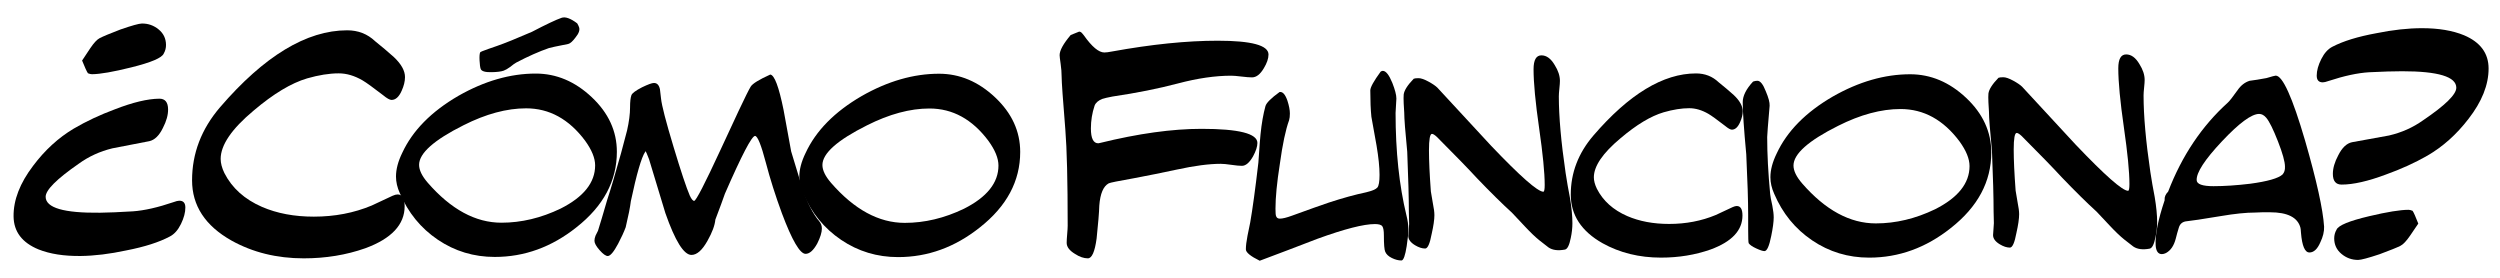 <?xml version="1.0" encoding="utf-8"?>
<!-- Generator: Adobe Illustrator 15.0.2, SVG Export Plug-In . SVG Version: 6.00 Build 0)  -->
<!DOCTYPE svg PUBLIC "-//W3C//DTD SVG 1.1//EN" "http://www.w3.org/Graphics/SVG/1.1/DTD/svg11.dtd">
<svg version="1.1" id="Layer_1" xmlns="http://www.w3.org/2000/svg" xmlns:xlink="http://www.w3.org/1999/xlink" x="0px" y="0px"
	 width="386.5px" height="43px" viewBox="0 0 386.5 43" enable-background="new 0 0 386.5 43" xml:space="preserve">
<g>
	<path d="M62.613,11.914c0,0.659-0.174,1.37-0.52,2.132c-0.416,0.936-0.937,1.404-1.561,1.404c-0.277,0-0.711-0.242-1.3-0.729
		c-1.526-1.178-2.583-1.94-3.172-2.288c-1.248-0.728-2.479-1.092-3.692-1.092c-1.455,0-3.086,0.26-4.888,0.778
		c-2.462,0.727-5.218,2.387-8.269,4.979c-3.397,2.837-5.096,5.327-5.096,7.472c0,0.657,0.19,1.384,0.572,2.178
		c1.178,2.317,3.12,4.064,5.824,5.24c2.322,1.003,4.992,1.505,8.008,1.505c3.225,0,6.205-0.572,8.943-1.716
		c0.521-0.242,1.595-0.745,3.225-1.509c0.312-0.138,0.572-0.208,0.779-0.208c0.729,0,1.093,0.607,1.093,1.82
		c0,2.843-2.028,5.01-6.084,6.5c-2.946,1.04-6.119,1.56-9.517,1.56c-4.16,0-7.887-0.919-11.18-2.756
		c-4.056-2.288-6.084-5.39-6.084-9.308c0-4.16,1.438-7.921,4.316-11.284C40.842,8.655,47.395,4.686,53.67,4.686
		c1.697,0,3.137,0.56,4.315,1.678c1.005,0.804,1.976,1.625,2.912,2.463C62.041,9.909,62.613,10.938,62.613,11.914z"/>
	<path d="M95.367,23.468c0,4.509-2.084,8.4-6.25,11.676c-3.832,3.053-8.041,4.578-12.627,4.578c-3.244,0-6.18-0.889-8.809-2.667
		c-2.629-1.777-4.586-4.179-5.873-7.203c-0.392-0.867-0.588-1.722-0.588-2.562c0-1.12,0.322-2.338,0.965-3.654
		c1.595-3.444,4.489-6.384,8.684-8.82c4.027-2.295,8.013-3.443,11.956-3.443c3.188,0,6.075,1.218,8.661,3.653
		C94.074,17.462,95.367,20.275,95.367,23.468z M92.008,25.567c0-1.119-0.52-2.394-1.555-3.821c-2.492-3.332-5.529-4.998-9.113-4.998
		c-2.997,0-6.217,0.868-9.66,2.604c-4.593,2.297-6.889,4.341-6.889,6.132c0,0.812,0.447,1.737,1.344,2.772
		c3.584,4.116,7.379,6.174,11.383,6.174c3.08,0,6.132-0.728,9.156-2.184C90.229,30.454,92.008,28.229,92.008,25.567z"/>
	<path d="M127.061,35.337c0,0.588-0.238,1.358-0.715,2.311c-0.588,1.064-1.19,1.596-1.806,1.596c-0.868,0-2.087-2.086-3.654-6.258
		c-1.008-2.744-1.834-5.348-2.478-7.812c-0.729-2.771-1.289-4.157-1.68-4.157c-0.504,0-2.059,2.981-4.662,8.945
		c-0.309,0.896-0.799,2.227-1.471,3.99c-0.084,0.896-0.49,1.988-1.218,3.276c-0.812,1.456-1.638,2.184-2.478,2.184
		c-1.176,0-2.521-2.155-4.032-6.468c-0.841-2.744-1.681-5.516-2.521-8.316c-0.309-0.84-0.504-1.26-0.588-1.26
		c0,0.028,0,0.057,0,0.084c-0.588,0.868-1.33,3.417-2.227,7.645c-0.111,0.924-0.377,2.268-0.797,4.031
		c-0.281,0.756-0.672,1.61-1.176,2.562c-0.673,1.26-1.205,1.89-1.597,1.89c-0.309,0-0.729-0.301-1.26-0.903
		c-0.532-0.602-0.798-1.084-0.798-1.448c0-0.252,0.056-0.519,0.168-0.798c0.252-0.477,0.378-0.729,0.378-0.757
		c0.336-1.063,0.812-2.659,1.428-4.788c0.532-1.596,1.245-4.003,2.142-7.224c0.309-1.147,0.616-2.31,0.924-3.486
		c0.309-1.371,0.463-2.562,0.463-3.569c0-0.868,0.069-1.498,0.21-1.891c0.111-0.308,0.657-0.714,1.638-1.218
		c0.924-0.447,1.539-0.672,1.848-0.672c0.477,0,0.784,0.322,0.924,0.966c0.057,0.477,0.112,0.952,0.168,1.429
		c0.112,1.092,0.757,3.584,1.933,7.476c1.147,3.809,1.987,6.328,2.521,7.56c0.252,0.532,0.475,0.799,0.672,0.799
		c0.279,0,1.638-2.632,4.074-7.896l2.813-6.048c0.952-2.017,1.567-3.255,1.849-3.717c0.279-0.462,1.287-1.085,3.023-1.869
		c0.644,0.057,1.33,1.876,2.058,5.46c0.337,1.876,0.728,4.018,1.177,6.426c1.092,3.612,1.665,5.502,1.722,5.67
		c0.783,2.296,1.665,4.019,2.646,5.166C126.934,34.554,127.061,34.917,127.061,35.337z"/>
	<path d="M157.723,23.493c0,4.509-2.084,8.4-6.25,11.676c-3.832,3.053-8.041,4.578-12.627,4.578c-3.244,0-6.18-0.889-8.809-2.667
		c-2.629-1.777-4.587-4.179-5.873-7.203c-0.393-0.867-0.588-1.722-0.588-2.562c0-1.12,0.322-2.338,0.965-3.654
		c1.594-3.444,4.488-6.384,8.684-8.82c4.027-2.295,8.012-3.443,11.955-3.443c3.188,0,6.075,1.218,8.662,3.653
		C156.429,17.487,157.723,20.301,157.723,23.493z M154.362,25.593c0-1.119-0.519-2.394-1.554-3.821
		c-2.492-3.332-5.53-4.998-9.114-4.998c-2.997,0-6.216,0.868-9.66,2.604c-4.593,2.297-6.888,4.341-6.888,6.132
		c0,0.812,0.447,1.737,1.344,2.772c3.584,4.116,7.378,6.174,11.383,6.174c3.079,0,6.131-0.728,9.155-2.184
		C152.584,30.479,154.362,28.254,154.362,25.593z"/>
	<path d="M196.11,8.427c0,0.624-0.243,1.335-0.728,2.132c-0.556,0.937-1.162,1.404-1.82,1.404c-0.383,0-0.928-0.043-1.639-0.13
		s-1.239-0.13-1.586-0.13c-2.461,0-5.199,0.398-8.216,1.195c-3.016,0.798-6.396,1.474-10.14,2.028
		c-0.729,0.139-1.248,0.26-1.561,0.364c-0.623,0.242-1.022,0.59-1.195,1.04c-0.383,1.144-0.572,2.322-0.572,3.535
		c0,1.526,0.381,2.288,1.145,2.288c0.068,0,0.155-0.017,0.26-0.052c5.928-1.456,11.162-2.184,15.703-2.184
		c5.755,0,8.633,0.728,8.633,2.184c0,0.555-0.227,1.248-0.676,2.08c-0.555,0.971-1.127,1.456-1.717,1.456
		c-0.381,0-0.928-0.052-1.638-0.156c-0.711-0.104-1.257-0.155-1.638-0.155c-1.803,0-4.057,0.295-6.76,0.884
		c-2.254,0.485-4.49,0.936-6.709,1.352c-2.357,0.416-3.64,0.676-3.848,0.78c-0.832,0.451-1.318,1.595-1.456,3.432
		c-0.034,1.11-0.174,2.809-0.416,5.097c-0.278,2.045-0.728,3.067-1.353,3.067c-0.623,0-1.282-0.226-1.975-0.676
		c-0.867-0.52-1.301-1.092-1.301-1.716c0-0.312,0.025-0.763,0.078-1.353c0.052-0.589,0.078-1.021,0.078-1.3
		c0-6.933-0.122-11.89-0.364-14.872c-0.382-4.68-0.571-7.4-0.571-8.164c0-0.624-0.053-1.291-0.156-2.002
		c-0.104-0.71-0.156-1.152-0.156-1.326c0-0.728,0.572-1.768,1.716-3.119c0.832-0.347,1.265-0.521,1.3-0.521
		c0.174,0,0.33,0.087,0.469,0.26l0.26,0.312c1.248,1.768,2.305,2.651,3.172,2.651c0.277,0,0.676-0.052,1.195-0.155
		c6.102-1.109,11.545-1.664,16.328-1.664C193.492,6.295,196.11,7.006,196.11,8.427z"/>
	<path d="M217.727,35.396c0,0.7-0.084,1.583-0.252,2.646c-0.225,1.455-0.49,2.197-0.799,2.226h-0.041
		c-0.449,0-0.932-0.126-1.449-0.378c-0.519-0.252-0.861-0.574-1.029-0.966c-0.141-0.308-0.21-1.161-0.21-2.562
		c0-0.673-0.077-1.127-0.231-1.365s-0.539-0.357-1.154-0.357c-1.736,0-4.69,0.756-8.862,2.269c-2.968,1.148-5.95,2.281-8.946,3.401
		c-1.428-0.7-2.142-1.288-2.142-1.764c0-0.531,0.084-1.231,0.252-2.1c0.252-1.177,0.392-1.862,0.42-2.059
		c0.364-2.071,0.784-5.151,1.261-9.24c0.195-2.799,0.307-4.27,0.336-4.409c0.168-1.652,0.42-3.094,0.756-4.326
		c0.139-0.504,0.867-1.232,2.184-2.185c0.476-0.084,0.882,0.364,1.218,1.345c0.253,0.784,0.378,1.442,0.378,1.974
		c0,0.42-0.041,0.771-0.125,1.05c-0.533,1.456-1.009,3.711-1.429,6.762c-0.448,2.856-0.672,5.152-0.672,6.889
		c0,0.616,0.027,0.994,0.084,1.134c0.084,0.28,0.279,0.42,0.588,0.42c0.42,0,1.05-0.153,1.89-0.462
		c2.688-0.979,4.578-1.651,5.67-2.016c2.128-0.7,4.061-1.232,5.797-1.597c0.924-0.224,1.497-0.469,1.722-0.734
		c0.224-0.267,0.336-0.917,0.336-1.953c0-1.204-0.154-2.716-0.462-4.536c-0.477-2.66-0.742-4.144-0.799-4.452
		c-0.111-1.092-0.168-2.45-0.168-4.074c0-0.476,0.532-1.441,1.597-2.897c0.111-0.084,0.224-0.126,0.336-0.126
		c0.476,0,0.966,0.616,1.47,1.848c0.42,1.064,0.631,1.876,0.631,2.436c0,0.225-0.021,0.589-0.063,1.093s-0.063,0.882-0.063,1.134
		c0,5.937,0.561,11.214,1.68,15.834C217.628,34.052,217.727,34.752,217.727,35.396z"/>
	<path d="M243.094,34.514c0,0.729-0.084,1.484-0.252,2.269c-0.225,1.148-0.531,1.75-0.924,1.806
		c-1.062,0.196-1.902,0.084-2.517-0.336c-0.308-0.224-0.774-0.588-1.403-1.092s-1.363-1.204-2.201-2.101
		c-1.09-1.176-1.773-1.903-2.054-2.184c-1.509-1.372-3.312-3.15-5.407-5.334c-1.312-1.428-3.381-3.556-6.203-6.384
		c-0.334-0.309-0.586-0.462-0.754-0.462c-0.307,0-0.461,0.854-0.461,2.562c0,1.596,0.098,3.711,0.294,6.342
		c0.052,0.336,0.155,0.952,0.312,1.849c0.156,0.756,0.234,1.358,0.234,1.806c0,0.7-0.141,1.666-0.42,2.897
		c-0.279,1.513-0.616,2.269-1.008,2.269c-0.477,0-0.994-0.168-1.555-0.504c-0.699-0.42-1.049-0.896-1.049-1.428
		c0-0.168,0.021-0.463,0.062-0.883s0.062-0.741,0.062-0.966c0-0.14-0.014-0.756-0.041-1.848c0-2.101-0.084-5.208-0.252-9.324
		c-0.309-3.136-0.463-5.151-0.463-6.048c0-0.168-0.027-0.644-0.084-1.428c-0.027-0.616-0.027-1.078,0-1.387
		c0.084-0.644,0.602-1.455,1.555-2.436c0.14-0.056,0.392-0.084,0.756-0.084c0.363,0,0.867,0.175,1.512,0.524
		c0.645,0.351,1.105,0.666,1.387,0.945c2.771,2.997,5.529,5.979,8.273,8.946c4.536,4.761,7.238,7.14,8.105,7.14
		c0.141,0,0.211-0.35,0.211-1.05c0-1.876-0.288-4.802-0.861-8.778c-0.574-3.976-0.861-7.014-0.861-9.113
		c0-1.429,0.406-2.143,1.219-2.143c0.783,0,1.469,0.504,2.058,1.513c0.531,0.84,0.798,1.652,0.798,2.436
		c0,0.252-0.028,0.645-0.084,1.176c-0.057,0.532-0.084,0.938-0.084,1.218c0,3.137,0.35,7.085,1.05,11.845
		c0.196,1.288,0.42,2.576,0.673,3.863C242.969,32.12,243.094,33.422,243.094,34.514z"/>
	<path d="M269.426,17.191c0,0.532-0.14,1.106-0.42,1.722c-0.336,0.756-0.756,1.134-1.26,1.134c-0.225,0-0.574-0.195-1.05-0.588
		c-1.232-0.951-2.086-1.567-2.562-1.848c-1.008-0.588-2.002-0.882-2.982-0.882c-1.176,0-2.492,0.21-3.947,0.629
		c-1.988,0.586-4.215,1.927-6.679,4.021c-2.744,2.291-4.116,4.303-4.116,6.034c0,0.531,0.154,1.118,0.463,1.76
		c0.951,1.871,2.52,3.282,4.703,4.232c1.876,0.811,4.032,1.215,6.469,1.215c2.604,0,5.012-0.462,7.224-1.386
		c0.42-0.195,1.288-0.602,2.604-1.218c0.252-0.112,0.461-0.168,0.629-0.168c0.588,0,0.883,0.49,0.883,1.47
		c0,2.296-1.639,4.046-4.914,5.25c-2.381,0.84-4.942,1.26-7.686,1.26c-3.361,0-6.371-0.742-9.031-2.226
		c-3.275-1.849-4.914-4.354-4.914-7.519c0-3.359,1.162-6.397,3.486-9.113c5.516-6.412,10.809-9.618,15.877-9.618
		c1.371,0,2.533,0.451,3.485,1.354c0.812,0.649,1.597,1.312,2.353,1.989C268.965,15.572,269.426,16.403,269.426,17.191z"/>
	<path d="M274.215,33.613c0,0.672-0.127,1.624-0.379,2.856c-0.309,1.568-0.658,2.352-1.05,2.352c-0.252,0-0.679-0.14-1.28-0.42
		c-0.604-0.279-0.987-0.546-1.156-0.798c-0.056-0.111-0.084-0.84-0.084-2.185v-2.268c0-2.072-0.098-5.166-0.293-9.282
		c-0.365-3.92-0.547-6.607-0.547-8.063c0-0.98,0.532-2.044,1.597-3.192c0.224-0.084,0.447-0.126,0.672-0.126
		c0.448,0,0.882,0.546,1.302,1.638c0.42,0.98,0.615,1.723,0.588,2.227c-0.252,2.912-0.377,4.521-0.377,4.83
		c0,2.632,0.152,5.572,0.461,8.819c0.027,0.336,0.141,0.938,0.336,1.807C274.145,32.536,274.215,33.138,274.215,33.613z"/>
	<path d="M77.857,10.929c-0.396,0.136-1.002,0.213-1.812,0.228c-1.028,0.03-1.605-0.14-1.734-0.51
		c-0.082-0.238-0.141-0.67-0.172-1.296c-0.031-0.628,0-1.046,0.094-1.256c0.048-0.076,0.47-0.251,1.264-0.527l1.342-0.465
		c1.225-0.425,3.021-1.151,5.393-2.181c2.197-1.147,3.727-1.87,4.588-2.169c0.58-0.201,1.383,0.083,2.41,0.854
		c0.123,0.195,0.221,0.396,0.295,0.609c0.146,0.424-0.033,0.946-0.542,1.565c-0.442,0.598-0.816,0.936-1.124,1.013
		c-1.805,0.358-2.797,0.57-2.979,0.633c-1.556,0.54-3.244,1.288-5.063,2.244c-0.189,0.096-0.509,0.325-0.957,0.688
		C78.472,10.641,78.139,10.83,77.857,10.929z"/>
	<path d="M307.851,23.575c0,4.509-2.084,8.4-6.251,11.676c-3.831,3.053-8.041,4.578-12.627,4.578c-3.243,0-6.18-0.889-8.809-2.667
		c-2.629-1.777-4.586-4.179-5.873-7.203c-0.391-0.867-0.587-1.722-0.587-2.562c0-1.12,0.321-2.338,0.965-3.654
		c1.595-3.444,4.489-6.384,8.684-8.82c4.026-2.295,8.013-3.443,11.956-3.443c3.188,0,6.074,1.218,8.661,3.653
		C306.557,17.569,307.851,20.383,307.851,23.575z M304.49,25.675c0-1.119-0.519-2.394-1.554-3.821
		c-2.493-3.332-5.53-4.998-9.114-4.998c-2.996,0-6.216,0.868-9.66,2.604c-4.592,2.297-6.888,4.341-6.888,6.132
		c0,0.812,0.447,1.737,1.344,2.772c3.584,4.116,7.378,6.174,11.382,6.174c3.08,0,6.133-0.728,9.156-2.184
		C302.712,30.562,304.49,28.336,304.49,25.675z"/>
	<path d="M333.496,34.37c0,0.729-0.084,1.484-0.252,2.269c-0.225,1.148-0.531,1.75-0.924,1.806
		c-1.062,0.196-1.902,0.084-2.516-0.336c-0.307-0.224-0.775-0.588-1.404-1.092s-1.361-1.204-2.201-2.101
		c-1.09-1.176-1.773-1.903-2.053-2.184c-1.51-1.372-3.312-3.15-5.408-5.334c-1.312-1.428-3.381-3.556-6.201-6.384
		c-0.336-0.309-0.588-0.462-0.754-0.462c-0.309,0-0.463,0.854-0.463,2.562c0,1.596,0.098,3.711,0.295,6.342
		c0.051,0.336,0.154,0.952,0.311,1.849c0.156,0.756,0.234,1.358,0.234,1.806c0,0.7-0.141,1.666-0.42,2.897
		c-0.279,1.513-0.615,2.269-1.008,2.269c-0.477,0-0.994-0.168-1.553-0.504c-0.701-0.42-1.051-0.896-1.051-1.428
		c0-0.168,0.021-0.463,0.062-0.883c0.043-0.42,0.064-0.741,0.064-0.966c0-0.14-0.016-0.756-0.043-1.848
		c0-2.101-0.084-5.208-0.253-9.324c-0.308-3.136-0.462-5.151-0.462-6.048c0-0.168-0.027-0.644-0.084-1.428
		c-0.028-0.616-0.028-1.078,0-1.387c0.084-0.644,0.604-1.455,1.555-2.436c0.141-0.056,0.393-0.084,0.756-0.084
		s0.867,0.175,1.512,0.524c0.645,0.351,1.105,0.666,1.387,0.945c2.771,2.997,5.529,5.979,8.273,8.946
		c4.537,4.761,7.238,7.14,8.105,7.14c0.141,0,0.211-0.35,0.211-1.05c0-1.876-0.287-4.802-0.861-8.778
		c-0.574-3.976-0.861-7.014-0.861-9.113c0-1.429,0.406-2.143,1.219-2.143c0.783,0,1.471,0.504,2.059,1.513
		c0.531,0.84,0.797,1.652,0.797,2.436c0,0.252-0.027,0.645-0.084,1.176c-0.057,0.532-0.084,0.938-0.084,1.218
		c0,3.137,0.35,7.085,1.051,11.845c0.195,1.288,0.42,2.576,0.672,3.863C333.371,31.977,333.496,33.278,333.496,34.37z"/>
	<path d="M359.305,35.042c0.027,0.756-0.168,1.568-0.588,2.437c-0.449,1.036-1.008,1.554-1.68,1.554
		c-0.701,0-1.135-1.008-1.303-3.024c-0.029-0.447-0.057-0.714-0.084-0.798c-0.42-1.596-1.988-2.394-4.706-2.394
		c-0.307,0-0.699,0-1.176,0c-0.531,0.028-0.896,0.042-1.092,0.042c-1.428,0-3.205,0.183-5.334,0.546
		c-2.882,0.477-4.64,0.742-5.271,0.798c-0.629,0.057-1.035,0.378-1.217,0.966c-0.184,0.588-0.344,1.162-0.482,1.723
		c-0.281,1.092-0.785,1.834-1.514,2.226c-0.223,0.111-0.434,0.168-0.629,0.168c-0.588,0-0.91-0.462-0.967-1.386
		c-0.084-1.624,0.379-3.934,1.387-6.93v-0.085c-0.029-0.447,0.154-0.867,0.545-1.26c2.129-5.544,5.209-10.136,9.239-13.775
		c0.252-0.225,0.756-0.868,1.512-1.933c0.506-0.728,1.121-1.203,1.85-1.428c0.699-0.084,1.566-0.224,2.604-0.42
		c0.84-0.252,1.316-0.378,1.428-0.378c1.065,0,2.577,3.346,4.536,10.038C358.156,27.944,359.137,32.383,359.305,35.042z
		 M353.256,25.761c0-0.757-0.363-2.065-1.093-3.928c-0.729-1.861-1.33-3.072-1.807-3.633c-0.336-0.392-0.699-0.588-1.092-0.588
		c-1.176,0-3.094,1.414-5.754,4.242c-2.659,2.828-3.962,4.83-3.905,6.006c0.027,0.616,0.896,0.924,2.604,0.924
		c1.68,0,3.568-0.126,5.67-0.378c2.688-0.363,4.354-0.84,4.999-1.428C353.158,26.671,353.283,26.265,353.256,25.761z"/>
	<g>
		<path d="M384.736,10.597c0,2.53-1.041,5.131-3.121,7.8c-1.838,2.392-3.951,4.281-6.344,5.668c-1.941,1.109-4.074,2.08-6.396,2.912
			c-2.773,1.04-5.061,1.56-6.863,1.56c-0.902,0-1.352-0.554-1.352-1.664c0-0.866,0.277-1.819,0.832-2.859
			c0.588-1.179,1.299-1.854,2.131-2.028c1.906-0.347,3.814-0.693,5.721-1.04c1.941-0.45,3.691-1.23,5.252-2.34
			c3.432-2.322,5.148-4.004,5.148-5.044c0-1.698-2.791-2.548-8.373-2.548c-1.316,0-3.016,0.052-5.096,0.155
			c-1.768,0.104-3.865,0.556-6.291,1.353c-0.383,0.139-0.676,0.208-0.885,0.208c-0.623,0-0.936-0.347-0.936-1.04
			c0-0.763,0.234-1.612,0.701-2.548c0.469-0.937,1.049-1.577,1.742-1.925c1.664-0.865,3.918-1.56,6.76-2.079
			c2.566-0.521,4.922-0.78,7.072-0.78c2.566,0,4.732,0.364,6.5,1.092C383.471,6.523,384.736,8.239,384.736,10.597z M373.867,34.568
			c-0.277,0.416-0.701,1.04-1.273,1.872s-1.066,1.352-1.482,1.56c-0.555,0.278-1.629,0.711-3.223,1.3
			c-1.77,0.59-2.879,0.885-3.328,0.885c-0.971,0-1.83-0.312-2.574-0.937c-0.746-0.624-1.119-1.421-1.119-2.392
			c0-0.485,0.121-0.937,0.365-1.353c0.277-0.658,1.957-1.352,5.043-2.08c2.773-0.657,4.801-0.987,6.084-0.987
			c0.174,0,0.381,0.052,0.625,0.155C373.156,32.835,373.451,33.494,373.867,34.568z"/>
	</g>
	<g>
		<path d="M2.098,33.454C2.069,30.925,3.08,28.313,5.13,25.62c1.811-2.413,3.902-4.326,6.278-5.74
			c1.929-1.132,4.051-2.127,6.363-2.985c2.762-1.072,5.042-1.617,6.845-1.638c0.902-0.011,1.358,0.538,1.37,1.648
			c0.01,0.866-0.256,1.822-0.799,2.869c-0.574,1.185-1.277,1.869-2.107,2.052c-1.902,0.369-3.807,0.737-5.709,1.106
			c-1.936,0.472-3.677,1.271-5.225,2.398c-3.404,2.361-5.102,4.062-5.09,5.104c0.02,1.697,2.82,2.516,8.401,2.451
			c1.316-0.015,3.015-0.086,5.094-0.214c1.766-0.124,3.858-0.6,6.274-1.423c0.381-0.144,0.674-0.217,0.883-0.219
			c0.623-0.008,0.939,0.336,0.947,1.029c0.009,0.763-0.216,1.614-0.672,2.556c-0.458,0.941-1.031,1.589-1.721,1.944
			c-1.653,0.884-3.899,1.604-6.735,2.156c-2.56,0.55-4.912,0.837-7.062,0.861c-2.566,0.028-4.736-0.31-6.512-1.018
			C3.41,37.514,2.125,35.812,2.098,33.454z M12.692,9.36c0.272-0.419,0.689-1.048,1.252-1.887c0.563-0.839,1.052-1.363,1.464-1.576
			c0.553-0.284,1.621-0.729,3.208-1.336c1.763-0.61,2.869-0.919,3.318-0.924c0.971-0.011,1.833,0.292,2.585,0.908
			c0.753,0.614,1.135,1.407,1.146,2.378c0.006,0.485-0.11,0.938-0.35,1.356c-0.27,0.661-1.94,1.374-5.019,2.138
			c-2.766,0.689-4.789,1.043-6.072,1.057c-0.174,0.003-0.381-0.047-0.627-0.147C13.424,11.086,13.121,10.43,12.692,9.36z"/>
	</g>
</g>
</svg>
